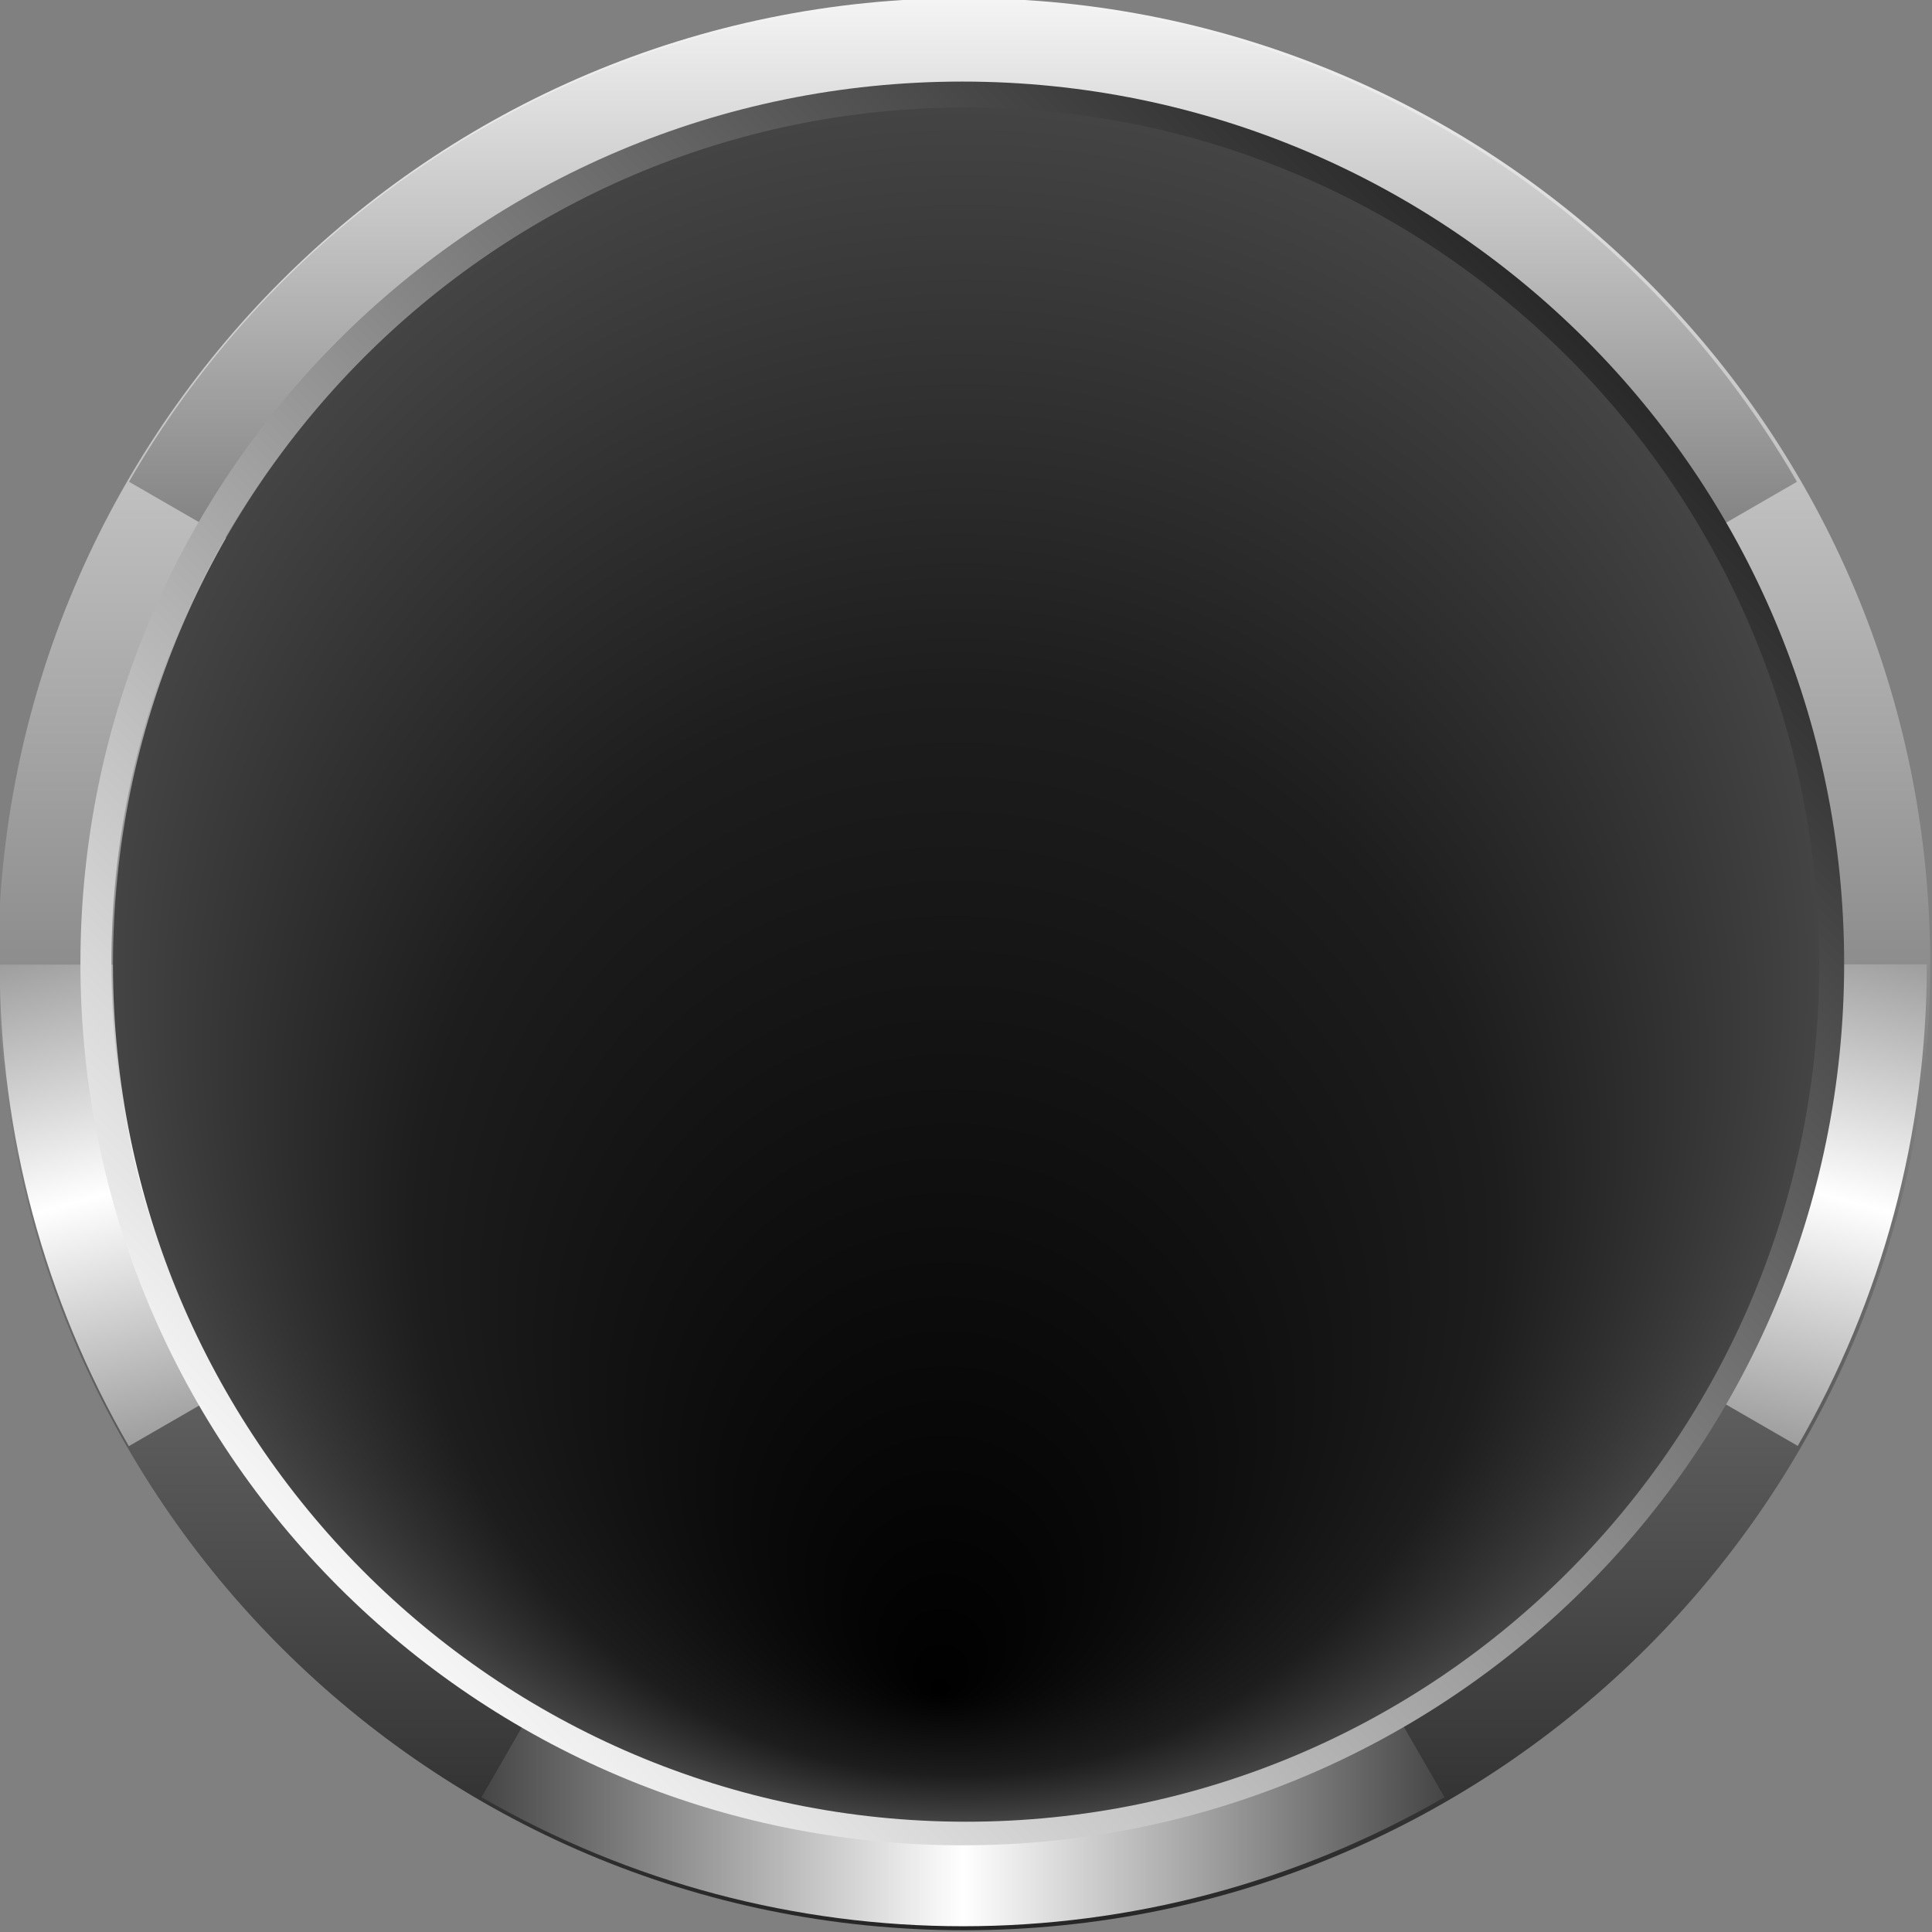 <?xml version="1.0" encoding="UTF-8" standalone="no"?>
<!-- Created with Inkscape (http://www.inkscape.org/) -->

<svg
   xmlns:dc="http://purl.org/dc/elements/1.1/"
   xmlns:cc="http://creativecommons.org/ns#"
   xmlns:rdf="http://www.w3.org/1999/02/22-rdf-syntax-ns#"
   xmlns:svg="http://www.w3.org/2000/svg"
   xmlns="http://www.w3.org/2000/svg"
   xmlns:xlink="http://www.w3.org/1999/xlink"
   xmlns:sodipodi="http://sodipodi.sourceforge.net/DTD/sodipodi-0.dtd"
   xmlns:inkscape="http://www.inkscape.org/namespaces/inkscape"
   id="svg3207"
   sodipodi:version="0.32"
   inkscape:version="0.48.1 "
   width="300"
   height="300"
   sodipodi:docname="background.svg"
   inkscape:output_extension="org.inkscape.output.svg.inkscape"
   version="1.0">
  <rect width="100%" height="100%" fill="#808080" stroke="none"/>
  <sodipodi:namedview
     inkscape:window-height="881"
     inkscape:window-width="1261"
     inkscape:pageshadow="2"
     inkscape:pageopacity="0.0"
     guidetolerance="10.0"
     gridtolerance="10.0"
     objecttolerance="10.0"
     borderopacity="1.0"
     bordercolor="#666666"
     pagecolor="#ffffff"
     id="base"
     showgrid="false"
     inkscape:zoom="1.4937631"
     inkscape:cx="69.011439"
     inkscape:cy="153.79747"
     inkscape:window-x="15"
     inkscape:window-y="109"
     inkscape:current-layer="svg3207"
     showguides="true"
     inkscape:guide-bbox="true"
     inkscape:snap-guide="true"
     inkscape:snap-center="true"
     inkscape:window-maximized="0">
    <sodipodi:guide
       orientation="0,1"
       position="-37.87,170"
       id="guide4951" />
    <sodipodi:guide
       orientation="1,0"
       position="150,325.52"
       id="guide4953" />
  </sodipodi:namedview>
  <defs
     id="defs3210">
    <linearGradient
       id="linearGradient3879">
      <stop
         style="stop-color:#c8c8c8;stop-opacity:1;"
         offset="0"
         id="stop3881" />
      <stop
         style="stop-color:#ffffff;stop-opacity:1;"
         offset="1"
         id="stop3883" />
    </linearGradient>
    <linearGradient
       inkscape:collect="always"
       xlink:href="#linearGradient3879"
       id="linearGradient7922"
       gradientUnits="userSpaceOnUse"
       gradientTransform="scale(0.707,1.414)"
       x1="-1187.713"
       y1="217.941"
       x2="-1151.094"
       y2="217.941" />
    <linearGradient
       id="linearGradient2211">
      <stop
         style="stop-color:#ffffff;stop-opacity:1;"
         offset="0"
         id="stop2213" />
      <stop
         style="stop-color:#cdcdcd;stop-opacity:1;"
         offset="1"
         id="stop2215" />
    </linearGradient>
    <linearGradient
       inkscape:collect="always"
       xlink:href="#linearGradient2211"
       id="linearGradient7920"
       gradientUnits="userSpaceOnUse"
       gradientTransform="matrix(0.079,0.001,-0.006,0.549,-347.756,376.751)"
       x1="-2131.515"
       y1="98.094"
       x2="-1902.454"
       y2="98.094" />
    <linearGradient
       id="linearGradient8928">
      <stop
         style="stop-color:#ffffff;stop-opacity:0.892;"
         offset="0"
         id="stop8930" />
      <stop
         style="stop-color:#ffffff;stop-opacity:0;"
         offset="1"
         id="stop8932" />
    </linearGradient>
    <linearGradient
       inkscape:collect="always"
       xlink:href="#linearGradient8928"
       id="linearGradient4816"
       gradientUnits="userSpaceOnUse"
       gradientTransform="matrix(2.448,0,0,2.448,259.71,-130.273)"
       x1="-29.837"
       y1="285.06"
       x2="-29.837"
       y2="342.606" />
    <linearGradient
       id="linearGradient8803">
      <stop
         style="stop-color:#000000;stop-opacity:1;"
         offset="0"
         id="stop8805" />
      <stop
         id="stop8845"
         offset="0.633"
         style="stop-color:#1d1d1d;stop-opacity:1;" />
      <stop
         id="stop8811"
         offset="1"
         style="stop-color:#444444;stop-opacity:1;" />
    </linearGradient>
    <radialGradient
       inkscape:collect="always"
       xlink:href="#linearGradient8803"
       id="radialGradient4828"
       gradientUnits="userSpaceOnUse"
       gradientTransform="matrix(1,0,0,1,-3.4359354e-4,0)"
       cx="230.73"
       cy="566.009"
       fx="229.005"
       fy="614.435"
       r="56.781" />
    <linearGradient
       inkscape:collect="always"
       xlink:href="#linearGradient8474"
       id="linearGradient4777"
       gradientUnits="userSpaceOnUse"
       x1="179.309"
       y1="598.827"
       x2="265.668"
       y2="512.469" />
    <linearGradient
       inkscape:collect="always"
       xlink:href="#linearGradient8458"
       id="linearGradient4775"
       gradientUnits="userSpaceOnUse"
       spreadMethod="pad"
       x1="112.661"
       y1="490.304"
       x2="112.661"
       y2="423.605" />
    <linearGradient
       inkscape:collect="always"
       xlink:href="#linearGradient8474"
       id="linearGradient4773"
       gradientUnits="userSpaceOnUse"
       spreadMethod="reflect"
       x1="73.66"
       y1="475.462"
       x2="112.665"
       y2="475.462" />
    <linearGradient
       inkscape:collect="always"
       xlink:href="#linearGradient8474"
       id="linearGradient4771"
       gradientUnits="userSpaceOnUse"
       spreadMethod="reflect"
       x1="73.66"
       y1="475.462"
       x2="112.665"
       y2="475.462" />
    <linearGradient
       inkscape:collect="always"
       xlink:href="#linearGradient8474"
       id="linearGradient4769"
       gradientUnits="userSpaceOnUse"
       spreadMethod="reflect"
       x1="73.66"
       y1="475.462"
       x2="112.665"
       y2="475.462" />
    <linearGradient
       inkscape:collect="always"
       xlink:href="#linearGradient8458"
       id="linearGradient4767"
       gradientUnits="userSpaceOnUse"
       x1="173.948"
       y1="566.009"
       x2="287.511"
       y2="566.009" />
    <linearGradient
       id="linearGradient5375">
      <stop
         style="stop-color:#f6f6f6;stop-opacity:1;"
         offset="0"
         id="stop5377" />
      <stop
         id="stop5379"
         offset="0.46"
         style="stop-color:#d7d7d7;stop-opacity:1;" />
      <stop
         id="stop5381"
         offset="1"
         style="stop-color:#acacac;stop-opacity:1;" />
    </linearGradient>
    <radialGradient
       r="56.781"
       fy="614.435"
       fx="229.005"
       cy="566.009"
       cx="230.73"
       gradientTransform="matrix(1,0,0,1,-3.4359354e-4,0)"
       gradientUnits="userSpaceOnUse"
       id="radialGradient7162"
       xlink:href="#linearGradient5375"
       inkscape:collect="always" />
    <linearGradient
       id="linearGradient8474">
      <stop
         id="stop8476"
         offset="0"
         style="stop-color:#262626;stop-opacity:1;" />
      <stop
         style="stop-color:#9d9d9d;stop-opacity:1;"
         offset="0.553"
         id="stop8482" />
      <stop
         id="stop8478"
         offset="1"
         style="stop-color:#ffffff;stop-opacity:1;" />
    </linearGradient>
    <linearGradient
       y2="512.469"
       x2="265.668"
       y1="598.827"
       x1="179.309"
       gradientUnits="userSpaceOnUse"
       id="linearGradient7164"
       xlink:href="#linearGradient8474"
       inkscape:collect="always" />
    <linearGradient
       id="linearGradient8458">
      <stop
         style="stop-color:#f4f4f4;stop-opacity:1;"
         offset="0"
         id="stop8460" />
      <stop
         style="stop-color:#262626;stop-opacity:1;"
         offset="1"
         id="stop8462" />
    </linearGradient>
    <linearGradient
       y2="566.009"
       x2="287.511"
       y1="566.009"
       x1="173.948"
       gradientUnits="userSpaceOnUse"
       id="linearGradient7160"
       xlink:href="#linearGradient8458"
       inkscape:collect="always" />
    <inkscape:perspective
       id="perspective3214"
       inkscape:persp3d-origin="372.04724 : 350.78739 : 1"
       inkscape:vp_z="744.09448 : 526.18109 : 1"
       inkscape:vp_y="0 : 1000 : 0"
       inkscape:vp_x="0 : 526.18109 : 1"
       sodipodi:type="inkscape:persp3d" />
    <inkscape:perspective
       sodipodi:type="inkscape:persp3d"
       inkscape:vp_x="0 : 526.18109 : 1"
       inkscape:vp_y="0 : 1000 : 0"
       inkscape:vp_z="744.09448 : 526.18109 : 1"
       inkscape:persp3d-origin="372.04724 : 350.78739 : 1"
       id="perspective4284" />
    <inkscape:perspective
       sodipodi:type="inkscape:persp3d"
       inkscape:vp_x="0 : 526.18109 : 1"
       inkscape:vp_y="0 : 1000 : 0"
       inkscape:vp_z="744.09448 : 526.18109 : 1"
       inkscape:persp3d-origin="372.04724 : 350.78739 : 1"
       id="perspective4362" />
    <inkscape:perspective
       id="perspective3002"
       inkscape:persp3d-origin="372.04724 : 350.78739 : 1"
       inkscape:vp_z="744.09448 : 526.18109 : 1"
       inkscape:vp_y="0 : 1000 : 0"
       inkscape:vp_x="0 : 526.18109 : 1"
       sodipodi:type="inkscape:persp3d" />
    <inkscape:perspective
       sodipodi:type="inkscape:persp3d"
       inkscape:vp_x="0 : 526.18109 : 1"
       inkscape:vp_y="0 : 1000 : 0"
       inkscape:vp_z="744.09448 : 526.18109 : 1"
       inkscape:persp3d-origin="372.04724 : 350.78739 : 1"
       id="perspective3280" />
    <inkscape:perspective
       sodipodi:type="inkscape:persp3d"
       inkscape:vp_x="0 : 526.18109 : 1"
       inkscape:vp_y="0 : 1000 : 0"
       inkscape:vp_z="744.09448 : 526.18109 : 1"
       inkscape:persp3d-origin="372.04724 : 350.78739 : 1"
       id="perspective3360" />
    <inkscape:perspective
       sodipodi:type="inkscape:persp3d"
       inkscape:vp_x="0 : 526.18109 : 1"
       inkscape:vp_y="0 : 1000 : 0"
       inkscape:vp_z="744.09448 : 526.18109 : 1"
       inkscape:persp3d-origin="372.04724 : 350.78739 : 1"
       id="perspective3440" />
    <linearGradient
       inkscape:collect="always"
       xlink:href="#linearGradient8458"
       id="linearGradient3054"
       gradientUnits="userSpaceOnUse"
       x1="173.948"
       y1="566.009"
       x2="287.511"
       y2="566.009" />
    <linearGradient
       inkscape:collect="always"
       xlink:href="#linearGradient8474"
       id="linearGradient3056"
       gradientUnits="userSpaceOnUse"
       spreadMethod="reflect"
       x1="73.66"
       y1="475.462"
       x2="112.665"
       y2="475.462" />
    <linearGradient
       inkscape:collect="always"
       xlink:href="#linearGradient8474"
       id="linearGradient3058"
       gradientUnits="userSpaceOnUse"
       spreadMethod="reflect"
       x1="73.66"
       y1="475.462"
       x2="112.665"
       y2="475.462" />
    <linearGradient
       inkscape:collect="always"
       xlink:href="#linearGradient8474"
       id="linearGradient3060"
       gradientUnits="userSpaceOnUse"
       spreadMethod="reflect"
       x1="73.66"
       y1="475.462"
       x2="112.665"
       y2="475.462" />
    <linearGradient
       inkscape:collect="always"
       xlink:href="#linearGradient8458"
       id="linearGradient3062"
       gradientUnits="userSpaceOnUse"
       spreadMethod="pad"
       x1="112.661"
       y1="490.304"
       x2="112.661"
       y2="423.605" />
    <linearGradient
       inkscape:collect="always"
       xlink:href="#linearGradient8474"
       id="linearGradient3064"
       gradientUnits="userSpaceOnUse"
       x1="179.309"
       y1="598.827"
       x2="265.668"
       y2="512.469" />
    <radialGradient
       inkscape:collect="always"
       xlink:href="#linearGradient8803"
       id="radialGradient3066"
       gradientUnits="userSpaceOnUse"
       gradientTransform="matrix(1,0,0,1,-3.4359354e-4,0)"
       cx="230.73"
       cy="566.009"
       fx="229.005"
       fy="614.435"
       r="56.781" />
  </defs>
  <g
     id="g3040"
     transform="translate(-4.1522592e-5,20)">
    <g
       transform="matrix(0.86,0,0,0.86,2470.334,1065.942)"
       id="g6526">
      <path
         inkscape:label="#path8454"
         sodipodi:type="arc"
         style="fill:url(#linearGradient3054);fill-opacity:1;fill-rule:evenodd;stroke:none"
         id="path6135"
         sodipodi:cx="230.72961"
         sodipodi:cy="566.00861"
         sodipodi:rx="56.781116"
         sodipodi:ry="56.781116"
         d="m 287.511,566.009 c 0,31.359 -25.422,56.781 -56.781,56.781 -31.359,0 -56.781,-25.422 -56.781,-56.781 0,-31.359 25.422,-56.781 56.781,-56.781 31.359,0 56.781,25.422 56.781,56.781 z"
         transform="matrix(0,3.072,-3.072,0,-959.619,-1797.437)" />
      <g
         transform="matrix(2.607,0,0,2.607,-3062.803,-2023.963)"
         id="g6137">
        <path
           sodipodi:type="arc"
           style="fill:url(#linearGradient3056);fill-opacity:1;fill-rule:evenodd;stroke:none"
           id="path6139"
           sodipodi:cx="112.66094"
           sodipodi:cy="423.60516"
           sodipodi:rx="66.695282"
           sodipodi:ry="66.695282"
           d="m 146.009,481.365 c -20.636,11.914 -46.06,11.914 -66.695,0 l 33.348,-57.76 z"
           sodipodi:start="1.0471976"
           sodipodi:end="2.0943951"
           transform="translate(27.039,-64.893)" />
        <path
           transform="matrix(0.259,0.966,-0.966,0.259,519.712,140.253)"
           sodipodi:end="1.8325957"
           sodipodi:start="1.3089969"
           d="m 129.923,488.028 c -11.309,3.03 -23.215,3.03 -34.524,0 l 17.262,-64.423 z"
           sodipodi:ry="66.695282"
           sodipodi:rx="66.695282"
           sodipodi:cy="423.60516"
           sodipodi:cx="112.66094"
           id="path6141"
           style="fill:url(#linearGradient3058);fill-opacity:1;fill-rule:evenodd;stroke:none"
           sodipodi:type="arc"
           inkscape:transform-center-y="16.673795"
           inkscape:transform-center-x="33.347635" />
        <path
           inkscape:transform-center-x="-33.34764"
           inkscape:transform-center-y="16.673849"
           sodipodi:type="arc"
           style="fill:url(#linearGradient3060);fill-opacity:1;fill-rule:evenodd;stroke:none"
           id="path6143"
           sodipodi:cx="112.66094"
           sodipodi:cy="423.60516"
           sodipodi:rx="66.695282"
           sodipodi:ry="66.695282"
           d="m 129.923,488.028 c -11.309,3.03 -23.215,3.03 -34.524,0 l 17.262,-64.423 z"
           sodipodi:start="1.3089969"
           sodipodi:end="1.8325957"
           transform="matrix(0.259,-0.966,0.966,0.259,-298.63,357.897)" />
        <path
           transform="matrix(-1,-5.9831005e-8,5.9831005e-8,-1,252.361,782.318)"
           sodipodi:end="2.6179939"
           sodipodi:start="0.52359878"
           d="M 170.421,456.953 C 152.003,488.853 111.213,499.782 79.313,481.365 69.174,475.511 60.755,467.092 54.901,456.953 L 112.661,423.605 z"
           sodipodi:ry="66.695282"
           sodipodi:rx="66.695282"
           sodipodi:cy="423.60516"
           sodipodi:cx="112.66094"
           id="path6145"
           style="fill:url(#linearGradient3062);fill-opacity:1;fill-rule:evenodd;stroke:none"
           sodipodi:type="arc"
           inkscape:transform-center-y="-33.402436"
           inkscape:transform-center-x="-2.4633892e-005" />
      </g>
      <path
         transform="matrix(-2.755,0,0,-2.755,-2063.072,470.588)"
         d="m 287.511,566.009 c 0,31.359 -25.422,56.781 -56.781,56.781 -31.359,0 -56.781,-25.422 -56.781,-56.781 0,-31.359 25.422,-56.781 56.781,-56.781 31.359,0 56.781,25.422 56.781,56.781 z"
         sodipodi:ry="56.781116"
         sodipodi:rx="56.781116"
         sodipodi:cy="566.00861"
         sodipodi:cx="230.72961"
         id="path6149"
         style="fill:none;stroke:url(#linearGradient3064);stroke-width:2.03;stroke-linecap:round;stroke-linejoin:round;stroke-miterlimit:4;stroke-opacity:1;stroke-dasharray:none;stroke-dashoffset:0"
         sodipodi:type="arc" />
    </g>
    <path
       sodipodi:type="arc"
       style="fill:url(#radialGradient3066);fill-opacity:1;fill-rule:nonzero;stroke:none"
       id="path6147"
       sodipodi:cx="230.72961"
       sodipodi:cy="566.00861"
       sodipodi:rx="56.781116"
       sodipodi:ry="56.781116"
       d="m 287.511,566.009 c 0,31.359 -25.422,56.781 -56.781,56.781 -31.359,0 -56.781,-25.422 -56.781,-56.781 0,-31.359 25.422,-56.781 56.781,-56.781 31.359,0 56.781,25.422 56.781,56.781 z"
       transform="matrix(2.333,0,0,2.344,-388.281,-1196.943)" />
    <g
       transform="matrix(0.908,0,0,0.904,-20.653,-549.309)"
       id="g7190">
      <g
         transform="matrix(1.805,0,0,1.805,-112.073,4.905)"
         id="g7194" />
      <rect
         style="fill:none;stroke:none"
         id="rect7196"
         width="317.143"
         height="317.143"
         x="30"
         y="592.362"
         rx="0"
         ry="0" />
    </g>
  </g>
</svg>
